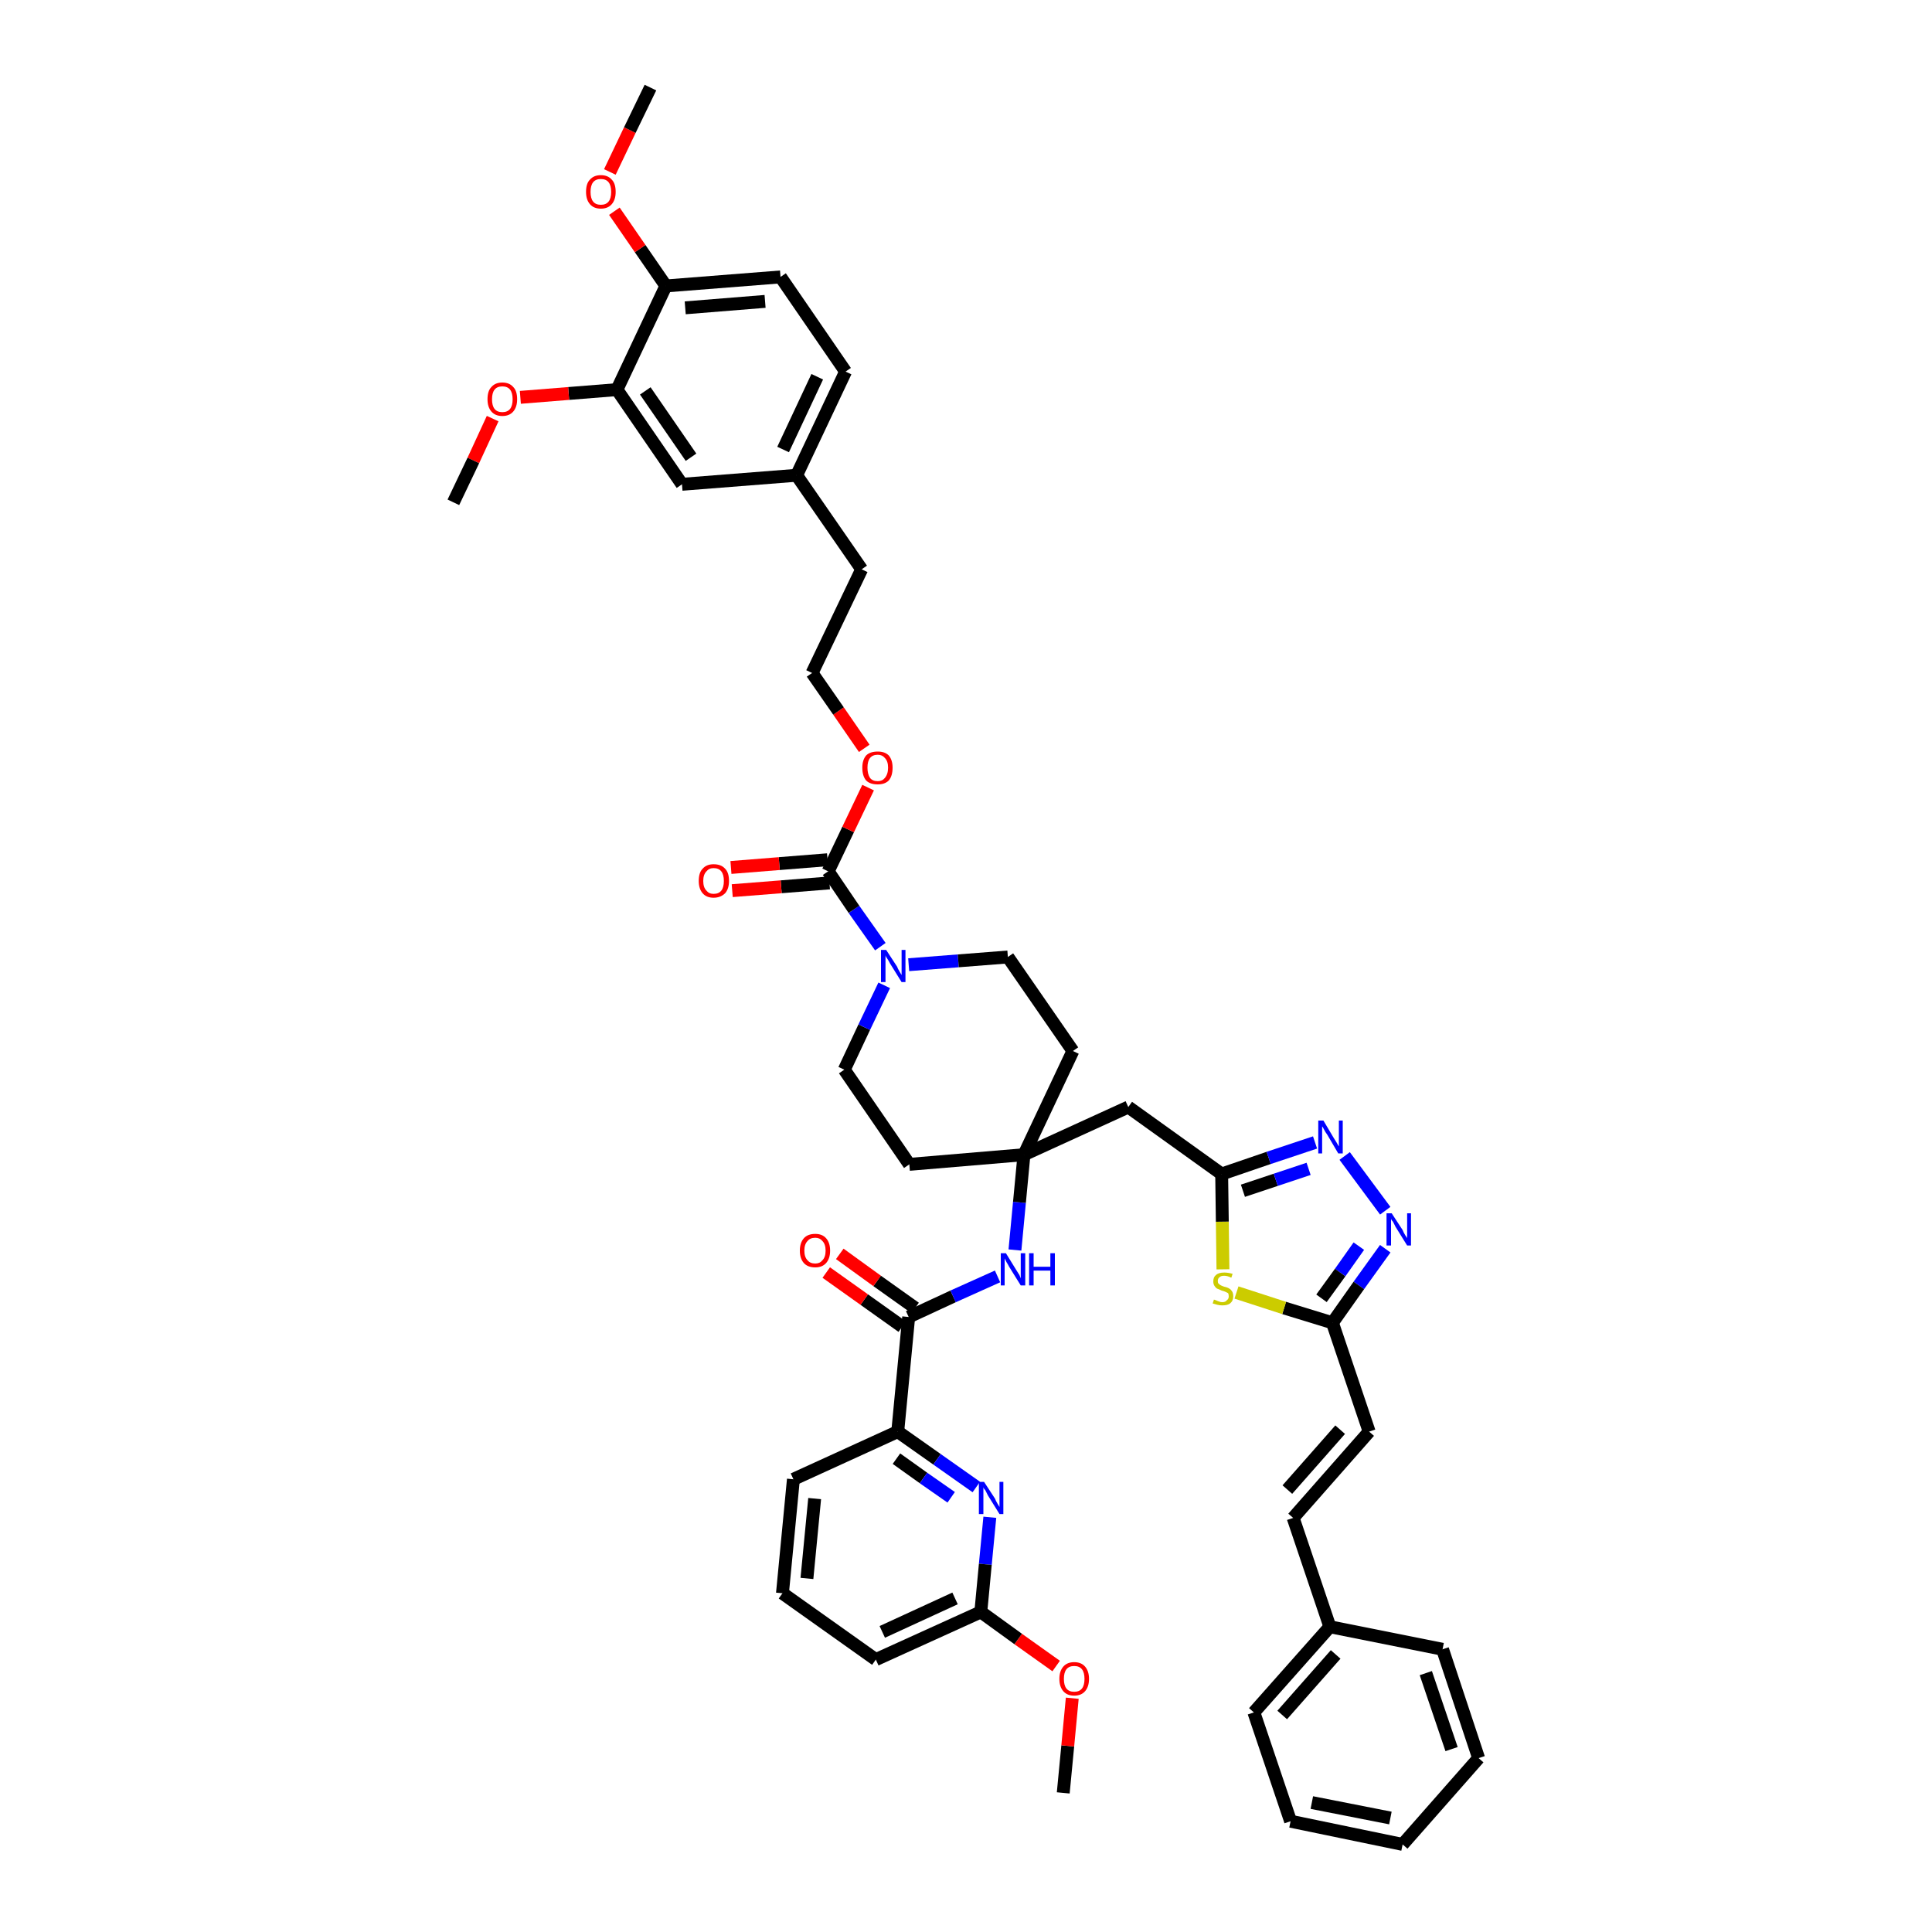 <?xml version='1.0' encoding='iso-8859-1'?>
<svg version='1.1' baseProfile='full'
              xmlns='http://www.w3.org/2000/svg'
                      xmlns:rdkit='http://www.rdkit.org/xml'
                      xmlns:xlink='http://www.w3.org/1999/xlink'
                  xml:space='preserve'
width='300px' height='300px' viewBox='0 0 300 300'>
<!-- END OF HEADER -->
<path class='bond-0 atom-0 atom-1' d='M 165.1,278.4 L 165.8,271.1' style='fill:none;fill-rule:evenodd;stroke:#000000;stroke-width:2.0px;stroke-linecap:butt;stroke-linejoin:miter;stroke-opacity:1' />
<path class='bond-0 atom-0 atom-1' d='M 165.8,271.1 L 166.5,263.7' style='fill:none;fill-rule:evenodd;stroke:#FF0000;stroke-width:2.0px;stroke-linecap:butt;stroke-linejoin:miter;stroke-opacity:1' />
<path class='bond-1 atom-1 atom-2' d='M 164.0,258.7 L 158.1,254.5' style='fill:none;fill-rule:evenodd;stroke:#FF0000;stroke-width:2.0px;stroke-linecap:butt;stroke-linejoin:miter;stroke-opacity:1' />
<path class='bond-1 atom-1 atom-2' d='M 158.1,254.5 L 152.3,250.3' style='fill:none;fill-rule:evenodd;stroke:#000000;stroke-width:2.0px;stroke-linecap:butt;stroke-linejoin:miter;stroke-opacity:1' />
<path class='bond-2 atom-2 atom-3' d='M 152.3,250.3 L 136.0,257.7' style='fill:none;fill-rule:evenodd;stroke:#000000;stroke-width:2.0px;stroke-linecap:butt;stroke-linejoin:miter;stroke-opacity:1' />
<path class='bond-2 atom-2 atom-3' d='M 148.3,248.2 L 137.0,253.4' style='fill:none;fill-rule:evenodd;stroke:#000000;stroke-width:2.0px;stroke-linecap:butt;stroke-linejoin:miter;stroke-opacity:1' />
<path class='bond-45 atom-45 atom-2' d='M 153.7,235.6 L 153.0,242.9' style='fill:none;fill-rule:evenodd;stroke:#0000FF;stroke-width:2.0px;stroke-linecap:butt;stroke-linejoin:miter;stroke-opacity:1' />
<path class='bond-45 atom-45 atom-2' d='M 153.0,242.9 L 152.3,250.3' style='fill:none;fill-rule:evenodd;stroke:#000000;stroke-width:2.0px;stroke-linecap:butt;stroke-linejoin:miter;stroke-opacity:1' />
<path class='bond-3 atom-3 atom-4' d='M 136.0,257.7 L 121.5,247.4' style='fill:none;fill-rule:evenodd;stroke:#000000;stroke-width:2.0px;stroke-linecap:butt;stroke-linejoin:miter;stroke-opacity:1' />
<path class='bond-4 atom-4 atom-5' d='M 121.5,247.4 L 123.2,229.7' style='fill:none;fill-rule:evenodd;stroke:#000000;stroke-width:2.0px;stroke-linecap:butt;stroke-linejoin:miter;stroke-opacity:1' />
<path class='bond-4 atom-4 atom-5' d='M 125.3,245.1 L 126.5,232.7' style='fill:none;fill-rule:evenodd;stroke:#000000;stroke-width:2.0px;stroke-linecap:butt;stroke-linejoin:miter;stroke-opacity:1' />
<path class='bond-5 atom-5 atom-6' d='M 123.2,229.7 L 139.4,222.3' style='fill:none;fill-rule:evenodd;stroke:#000000;stroke-width:2.0px;stroke-linecap:butt;stroke-linejoin:miter;stroke-opacity:1' />
<path class='bond-6 atom-6 atom-7' d='M 139.4,222.3 L 141.1,204.5' style='fill:none;fill-rule:evenodd;stroke:#000000;stroke-width:2.0px;stroke-linecap:butt;stroke-linejoin:miter;stroke-opacity:1' />
<path class='bond-44 atom-6 atom-45' d='M 139.4,222.3 L 145.5,226.6' style='fill:none;fill-rule:evenodd;stroke:#000000;stroke-width:2.0px;stroke-linecap:butt;stroke-linejoin:miter;stroke-opacity:1' />
<path class='bond-44 atom-6 atom-45' d='M 145.5,226.6 L 151.6,230.9' style='fill:none;fill-rule:evenodd;stroke:#0000FF;stroke-width:2.0px;stroke-linecap:butt;stroke-linejoin:miter;stroke-opacity:1' />
<path class='bond-44 atom-6 atom-45' d='M 139.2,226.5 L 143.4,229.5' style='fill:none;fill-rule:evenodd;stroke:#000000;stroke-width:2.0px;stroke-linecap:butt;stroke-linejoin:miter;stroke-opacity:1' />
<path class='bond-44 atom-6 atom-45' d='M 143.4,229.5 L 147.7,232.5' style='fill:none;fill-rule:evenodd;stroke:#0000FF;stroke-width:2.0px;stroke-linecap:butt;stroke-linejoin:miter;stroke-opacity:1' />
<path class='bond-7 atom-7 atom-8' d='M 142.1,203.1 L 136.2,198.9' style='fill:none;fill-rule:evenodd;stroke:#000000;stroke-width:2.0px;stroke-linecap:butt;stroke-linejoin:miter;stroke-opacity:1' />
<path class='bond-7 atom-7 atom-8' d='M 136.2,198.9 L 130.4,194.7' style='fill:none;fill-rule:evenodd;stroke:#FF0000;stroke-width:2.0px;stroke-linecap:butt;stroke-linejoin:miter;stroke-opacity:1' />
<path class='bond-7 atom-7 atom-8' d='M 140.1,206.0 L 134.2,201.8' style='fill:none;fill-rule:evenodd;stroke:#000000;stroke-width:2.0px;stroke-linecap:butt;stroke-linejoin:miter;stroke-opacity:1' />
<path class='bond-7 atom-7 atom-8' d='M 134.2,201.8 L 128.3,197.6' style='fill:none;fill-rule:evenodd;stroke:#FF0000;stroke-width:2.0px;stroke-linecap:butt;stroke-linejoin:miter;stroke-opacity:1' />
<path class='bond-8 atom-7 atom-9' d='M 141.1,204.5 L 148.0,201.3' style='fill:none;fill-rule:evenodd;stroke:#000000;stroke-width:2.0px;stroke-linecap:butt;stroke-linejoin:miter;stroke-opacity:1' />
<path class='bond-8 atom-7 atom-9' d='M 148.0,201.3 L 154.9,198.2' style='fill:none;fill-rule:evenodd;stroke:#0000FF;stroke-width:2.0px;stroke-linecap:butt;stroke-linejoin:miter;stroke-opacity:1' />
<path class='bond-9 atom-9 atom-10' d='M 157.6,194.1 L 158.3,186.7' style='fill:none;fill-rule:evenodd;stroke:#0000FF;stroke-width:2.0px;stroke-linecap:butt;stroke-linejoin:miter;stroke-opacity:1' />
<path class='bond-9 atom-9 atom-10' d='M 158.3,186.7 L 159.0,179.3' style='fill:none;fill-rule:evenodd;stroke:#000000;stroke-width:2.0px;stroke-linecap:butt;stroke-linejoin:miter;stroke-opacity:1' />
<path class='bond-10 atom-10 atom-11' d='M 159.0,179.3 L 175.2,171.9' style='fill:none;fill-rule:evenodd;stroke:#000000;stroke-width:2.0px;stroke-linecap:butt;stroke-linejoin:miter;stroke-opacity:1' />
<path class='bond-24 atom-10 atom-25' d='M 159.0,179.3 L 141.2,180.8' style='fill:none;fill-rule:evenodd;stroke:#000000;stroke-width:2.0px;stroke-linecap:butt;stroke-linejoin:miter;stroke-opacity:1' />
<path class='bond-46 atom-44 atom-10' d='M 166.6,163.2 L 159.0,179.3' style='fill:none;fill-rule:evenodd;stroke:#000000;stroke-width:2.0px;stroke-linecap:butt;stroke-linejoin:miter;stroke-opacity:1' />
<path class='bond-11 atom-11 atom-12' d='M 175.2,171.9 L 189.7,182.3' style='fill:none;fill-rule:evenodd;stroke:#000000;stroke-width:2.0px;stroke-linecap:butt;stroke-linejoin:miter;stroke-opacity:1' />
<path class='bond-12 atom-12 atom-13' d='M 189.7,182.3 L 197.0,179.8' style='fill:none;fill-rule:evenodd;stroke:#000000;stroke-width:2.0px;stroke-linecap:butt;stroke-linejoin:miter;stroke-opacity:1' />
<path class='bond-12 atom-12 atom-13' d='M 197.0,179.8 L 204.2,177.4' style='fill:none;fill-rule:evenodd;stroke:#0000FF;stroke-width:2.0px;stroke-linecap:butt;stroke-linejoin:miter;stroke-opacity:1' />
<path class='bond-12 atom-12 atom-13' d='M 193.0,184.9 L 198.1,183.2' style='fill:none;fill-rule:evenodd;stroke:#000000;stroke-width:2.0px;stroke-linecap:butt;stroke-linejoin:miter;stroke-opacity:1' />
<path class='bond-12 atom-12 atom-13' d='M 198.1,183.2 L 203.2,181.5' style='fill:none;fill-rule:evenodd;stroke:#0000FF;stroke-width:2.0px;stroke-linecap:butt;stroke-linejoin:miter;stroke-opacity:1' />
<path class='bond-47 atom-24 atom-12' d='M 189.9,197.1 L 189.8,189.7' style='fill:none;fill-rule:evenodd;stroke:#CCCC00;stroke-width:2.0px;stroke-linecap:butt;stroke-linejoin:miter;stroke-opacity:1' />
<path class='bond-47 atom-24 atom-12' d='M 189.8,189.7 L 189.7,182.3' style='fill:none;fill-rule:evenodd;stroke:#000000;stroke-width:2.0px;stroke-linecap:butt;stroke-linejoin:miter;stroke-opacity:1' />
<path class='bond-13 atom-13 atom-14' d='M 208.8,179.5 L 215.1,188.0' style='fill:none;fill-rule:evenodd;stroke:#0000FF;stroke-width:2.0px;stroke-linecap:butt;stroke-linejoin:miter;stroke-opacity:1' />
<path class='bond-14 atom-14 atom-15' d='M 215.1,193.9 L 211.0,199.6' style='fill:none;fill-rule:evenodd;stroke:#0000FF;stroke-width:2.0px;stroke-linecap:butt;stroke-linejoin:miter;stroke-opacity:1' />
<path class='bond-14 atom-14 atom-15' d='M 211.0,199.6 L 206.9,205.4' style='fill:none;fill-rule:evenodd;stroke:#000000;stroke-width:2.0px;stroke-linecap:butt;stroke-linejoin:miter;stroke-opacity:1' />
<path class='bond-14 atom-14 atom-15' d='M 211.0,193.5 L 208.1,197.6' style='fill:none;fill-rule:evenodd;stroke:#0000FF;stroke-width:2.0px;stroke-linecap:butt;stroke-linejoin:miter;stroke-opacity:1' />
<path class='bond-14 atom-14 atom-15' d='M 208.1,197.6 L 205.2,201.6' style='fill:none;fill-rule:evenodd;stroke:#000000;stroke-width:2.0px;stroke-linecap:butt;stroke-linejoin:miter;stroke-opacity:1' />
<path class='bond-15 atom-15 atom-16' d='M 206.9,205.4 L 212.6,222.3' style='fill:none;fill-rule:evenodd;stroke:#000000;stroke-width:2.0px;stroke-linecap:butt;stroke-linejoin:miter;stroke-opacity:1' />
<path class='bond-23 atom-15 atom-24' d='M 206.9,205.4 L 199.4,203.1' style='fill:none;fill-rule:evenodd;stroke:#000000;stroke-width:2.0px;stroke-linecap:butt;stroke-linejoin:miter;stroke-opacity:1' />
<path class='bond-23 atom-15 atom-24' d='M 199.4,203.1 L 192.0,200.7' style='fill:none;fill-rule:evenodd;stroke:#CCCC00;stroke-width:2.0px;stroke-linecap:butt;stroke-linejoin:miter;stroke-opacity:1' />
<path class='bond-16 atom-16 atom-17' d='M 212.6,222.3 L 200.8,235.7' style='fill:none;fill-rule:evenodd;stroke:#000000;stroke-width:2.0px;stroke-linecap:butt;stroke-linejoin:miter;stroke-opacity:1' />
<path class='bond-16 atom-16 atom-17' d='M 208.1,222.0 L 199.9,231.3' style='fill:none;fill-rule:evenodd;stroke:#000000;stroke-width:2.0px;stroke-linecap:butt;stroke-linejoin:miter;stroke-opacity:1' />
<path class='bond-17 atom-17 atom-18' d='M 200.8,235.7 L 206.5,252.6' style='fill:none;fill-rule:evenodd;stroke:#000000;stroke-width:2.0px;stroke-linecap:butt;stroke-linejoin:miter;stroke-opacity:1' />
<path class='bond-18 atom-18 atom-19' d='M 206.5,252.6 L 194.7,265.9' style='fill:none;fill-rule:evenodd;stroke:#000000;stroke-width:2.0px;stroke-linecap:butt;stroke-linejoin:miter;stroke-opacity:1' />
<path class='bond-18 atom-18 atom-19' d='M 207.4,256.9 L 199.1,266.3' style='fill:none;fill-rule:evenodd;stroke:#000000;stroke-width:2.0px;stroke-linecap:butt;stroke-linejoin:miter;stroke-opacity:1' />
<path class='bond-49 atom-23 atom-18' d='M 224.0,256.1 L 206.5,252.6' style='fill:none;fill-rule:evenodd;stroke:#000000;stroke-width:2.0px;stroke-linecap:butt;stroke-linejoin:miter;stroke-opacity:1' />
<path class='bond-19 atom-19 atom-20' d='M 194.7,265.9 L 200.4,282.8' style='fill:none;fill-rule:evenodd;stroke:#000000;stroke-width:2.0px;stroke-linecap:butt;stroke-linejoin:miter;stroke-opacity:1' />
<path class='bond-20 atom-20 atom-21' d='M 200.4,282.8 L 217.8,286.4' style='fill:none;fill-rule:evenodd;stroke:#000000;stroke-width:2.0px;stroke-linecap:butt;stroke-linejoin:miter;stroke-opacity:1' />
<path class='bond-20 atom-20 atom-21' d='M 203.7,279.9 L 215.9,282.3' style='fill:none;fill-rule:evenodd;stroke:#000000;stroke-width:2.0px;stroke-linecap:butt;stroke-linejoin:miter;stroke-opacity:1' />
<path class='bond-21 atom-21 atom-22' d='M 217.8,286.4 L 229.6,273.0' style='fill:none;fill-rule:evenodd;stroke:#000000;stroke-width:2.0px;stroke-linecap:butt;stroke-linejoin:miter;stroke-opacity:1' />
<path class='bond-22 atom-22 atom-23' d='M 229.6,273.0 L 224.0,256.1' style='fill:none;fill-rule:evenodd;stroke:#000000;stroke-width:2.0px;stroke-linecap:butt;stroke-linejoin:miter;stroke-opacity:1' />
<path class='bond-22 atom-22 atom-23' d='M 225.4,271.6 L 221.4,259.8' style='fill:none;fill-rule:evenodd;stroke:#000000;stroke-width:2.0px;stroke-linecap:butt;stroke-linejoin:miter;stroke-opacity:1' />
<path class='bond-25 atom-25 atom-26' d='M 141.2,180.8 L 131.1,166.1' style='fill:none;fill-rule:evenodd;stroke:#000000;stroke-width:2.0px;stroke-linecap:butt;stroke-linejoin:miter;stroke-opacity:1' />
<path class='bond-26 atom-26 atom-27' d='M 131.1,166.1 L 134.2,159.5' style='fill:none;fill-rule:evenodd;stroke:#000000;stroke-width:2.0px;stroke-linecap:butt;stroke-linejoin:miter;stroke-opacity:1' />
<path class='bond-26 atom-26 atom-27' d='M 134.2,159.5 L 137.3,153.0' style='fill:none;fill-rule:evenodd;stroke:#0000FF;stroke-width:2.0px;stroke-linecap:butt;stroke-linejoin:miter;stroke-opacity:1' />
<path class='bond-27 atom-27 atom-28' d='M 136.7,147.0 L 132.6,141.2' style='fill:none;fill-rule:evenodd;stroke:#0000FF;stroke-width:2.0px;stroke-linecap:butt;stroke-linejoin:miter;stroke-opacity:1' />
<path class='bond-27 atom-27 atom-28' d='M 132.6,141.2 L 128.6,135.3' style='fill:none;fill-rule:evenodd;stroke:#000000;stroke-width:2.0px;stroke-linecap:butt;stroke-linejoin:miter;stroke-opacity:1' />
<path class='bond-42 atom-27 atom-43' d='M 141.1,149.8 L 148.8,149.2' style='fill:none;fill-rule:evenodd;stroke:#0000FF;stroke-width:2.0px;stroke-linecap:butt;stroke-linejoin:miter;stroke-opacity:1' />
<path class='bond-42 atom-27 atom-43' d='M 148.8,149.2 L 156.5,148.6' style='fill:none;fill-rule:evenodd;stroke:#000000;stroke-width:2.0px;stroke-linecap:butt;stroke-linejoin:miter;stroke-opacity:1' />
<path class='bond-28 atom-28 atom-29' d='M 128.5,133.5 L 121.0,134.1' style='fill:none;fill-rule:evenodd;stroke:#000000;stroke-width:2.0px;stroke-linecap:butt;stroke-linejoin:miter;stroke-opacity:1' />
<path class='bond-28 atom-28 atom-29' d='M 121.0,134.1 L 113.5,134.7' style='fill:none;fill-rule:evenodd;stroke:#FF0000;stroke-width:2.0px;stroke-linecap:butt;stroke-linejoin:miter;stroke-opacity:1' />
<path class='bond-28 atom-28 atom-29' d='M 128.8,137.1 L 121.3,137.7' style='fill:none;fill-rule:evenodd;stroke:#000000;stroke-width:2.0px;stroke-linecap:butt;stroke-linejoin:miter;stroke-opacity:1' />
<path class='bond-28 atom-28 atom-29' d='M 121.3,137.7 L 113.7,138.3' style='fill:none;fill-rule:evenodd;stroke:#FF0000;stroke-width:2.0px;stroke-linecap:butt;stroke-linejoin:miter;stroke-opacity:1' />
<path class='bond-29 atom-28 atom-30' d='M 128.6,135.3 L 131.7,128.8' style='fill:none;fill-rule:evenodd;stroke:#000000;stroke-width:2.0px;stroke-linecap:butt;stroke-linejoin:miter;stroke-opacity:1' />
<path class='bond-29 atom-28 atom-30' d='M 131.7,128.8 L 134.8,122.3' style='fill:none;fill-rule:evenodd;stroke:#FF0000;stroke-width:2.0px;stroke-linecap:butt;stroke-linejoin:miter;stroke-opacity:1' />
<path class='bond-30 atom-30 atom-31' d='M 134.2,116.2 L 130.2,110.4' style='fill:none;fill-rule:evenodd;stroke:#FF0000;stroke-width:2.0px;stroke-linecap:butt;stroke-linejoin:miter;stroke-opacity:1' />
<path class='bond-30 atom-30 atom-31' d='M 130.2,110.4 L 126.1,104.5' style='fill:none;fill-rule:evenodd;stroke:#000000;stroke-width:2.0px;stroke-linecap:butt;stroke-linejoin:miter;stroke-opacity:1' />
<path class='bond-31 atom-31 atom-32' d='M 126.1,104.5 L 133.8,88.4' style='fill:none;fill-rule:evenodd;stroke:#000000;stroke-width:2.0px;stroke-linecap:butt;stroke-linejoin:miter;stroke-opacity:1' />
<path class='bond-32 atom-32 atom-33' d='M 133.8,88.4 L 123.7,73.8' style='fill:none;fill-rule:evenodd;stroke:#000000;stroke-width:2.0px;stroke-linecap:butt;stroke-linejoin:miter;stroke-opacity:1' />
<path class='bond-33 atom-33 atom-34' d='M 123.7,73.8 L 131.3,57.7' style='fill:none;fill-rule:evenodd;stroke:#000000;stroke-width:2.0px;stroke-linecap:butt;stroke-linejoin:miter;stroke-opacity:1' />
<path class='bond-33 atom-33 atom-34' d='M 121.6,69.8 L 126.9,58.5' style='fill:none;fill-rule:evenodd;stroke:#000000;stroke-width:2.0px;stroke-linecap:butt;stroke-linejoin:miter;stroke-opacity:1' />
<path class='bond-48 atom-42 atom-33' d='M 105.9,75.2 L 123.7,73.8' style='fill:none;fill-rule:evenodd;stroke:#000000;stroke-width:2.0px;stroke-linecap:butt;stroke-linejoin:miter;stroke-opacity:1' />
<path class='bond-34 atom-34 atom-35' d='M 131.3,57.7 L 121.2,43.0' style='fill:none;fill-rule:evenodd;stroke:#000000;stroke-width:2.0px;stroke-linecap:butt;stroke-linejoin:miter;stroke-opacity:1' />
<path class='bond-35 atom-35 atom-36' d='M 121.2,43.0 L 103.4,44.4' style='fill:none;fill-rule:evenodd;stroke:#000000;stroke-width:2.0px;stroke-linecap:butt;stroke-linejoin:miter;stroke-opacity:1' />
<path class='bond-35 atom-35 atom-36' d='M 118.8,46.8 L 106.4,47.8' style='fill:none;fill-rule:evenodd;stroke:#000000;stroke-width:2.0px;stroke-linecap:butt;stroke-linejoin:miter;stroke-opacity:1' />
<path class='bond-36 atom-36 atom-37' d='M 103.4,44.4 L 99.4,38.6' style='fill:none;fill-rule:evenodd;stroke:#000000;stroke-width:2.0px;stroke-linecap:butt;stroke-linejoin:miter;stroke-opacity:1' />
<path class='bond-36 atom-36 atom-37' d='M 99.4,38.6 L 95.4,32.8' style='fill:none;fill-rule:evenodd;stroke:#FF0000;stroke-width:2.0px;stroke-linecap:butt;stroke-linejoin:miter;stroke-opacity:1' />
<path class='bond-38 atom-36 atom-39' d='M 103.4,44.4 L 95.8,60.5' style='fill:none;fill-rule:evenodd;stroke:#000000;stroke-width:2.0px;stroke-linecap:butt;stroke-linejoin:miter;stroke-opacity:1' />
<path class='bond-37 atom-37 atom-38' d='M 94.7,26.7 L 97.8,20.2' style='fill:none;fill-rule:evenodd;stroke:#FF0000;stroke-width:2.0px;stroke-linecap:butt;stroke-linejoin:miter;stroke-opacity:1' />
<path class='bond-37 atom-37 atom-38' d='M 97.8,20.2 L 101.0,13.6' style='fill:none;fill-rule:evenodd;stroke:#000000;stroke-width:2.0px;stroke-linecap:butt;stroke-linejoin:miter;stroke-opacity:1' />
<path class='bond-39 atom-39 atom-40' d='M 95.8,60.5 L 88.3,61.1' style='fill:none;fill-rule:evenodd;stroke:#000000;stroke-width:2.0px;stroke-linecap:butt;stroke-linejoin:miter;stroke-opacity:1' />
<path class='bond-39 atom-39 atom-40' d='M 88.3,61.1 L 80.8,61.7' style='fill:none;fill-rule:evenodd;stroke:#FF0000;stroke-width:2.0px;stroke-linecap:butt;stroke-linejoin:miter;stroke-opacity:1' />
<path class='bond-41 atom-39 atom-42' d='M 95.8,60.5 L 105.9,75.2' style='fill:none;fill-rule:evenodd;stroke:#000000;stroke-width:2.0px;stroke-linecap:butt;stroke-linejoin:miter;stroke-opacity:1' />
<path class='bond-41 atom-39 atom-42' d='M 100.2,60.7 L 107.3,71.0' style='fill:none;fill-rule:evenodd;stroke:#000000;stroke-width:2.0px;stroke-linecap:butt;stroke-linejoin:miter;stroke-opacity:1' />
<path class='bond-40 atom-40 atom-41' d='M 76.5,65.0 L 73.5,71.5' style='fill:none;fill-rule:evenodd;stroke:#FF0000;stroke-width:2.0px;stroke-linecap:butt;stroke-linejoin:miter;stroke-opacity:1' />
<path class='bond-40 atom-40 atom-41' d='M 73.5,71.5 L 70.4,78.0' style='fill:none;fill-rule:evenodd;stroke:#000000;stroke-width:2.0px;stroke-linecap:butt;stroke-linejoin:miter;stroke-opacity:1' />
<path class='bond-43 atom-43 atom-44' d='M 156.5,148.6 L 166.6,163.2' style='fill:none;fill-rule:evenodd;stroke:#000000;stroke-width:2.0px;stroke-linecap:butt;stroke-linejoin:miter;stroke-opacity:1' />
<path  class='atom-1' d='M 164.5 260.7
Q 164.5 259.5, 165.1 258.8
Q 165.7 258.1, 166.8 258.1
Q 167.9 258.1, 168.5 258.8
Q 169.1 259.5, 169.1 260.7
Q 169.1 261.9, 168.5 262.6
Q 167.9 263.3, 166.8 263.3
Q 165.7 263.3, 165.1 262.6
Q 164.5 261.9, 164.5 260.7
M 166.8 262.7
Q 167.6 262.7, 168.0 262.2
Q 168.4 261.7, 168.4 260.7
Q 168.4 259.7, 168.0 259.2
Q 167.6 258.7, 166.8 258.7
Q 166.0 258.7, 165.6 259.2
Q 165.2 259.7, 165.2 260.7
Q 165.2 261.7, 165.6 262.2
Q 166.0 262.7, 166.8 262.7
' fill='#FF0000'/>
<path  class='atom-8' d='M 124.2 194.2
Q 124.2 193.0, 124.8 192.3
Q 125.4 191.6, 126.6 191.6
Q 127.7 191.6, 128.3 192.3
Q 128.9 193.0, 128.9 194.2
Q 128.9 195.4, 128.3 196.1
Q 127.7 196.8, 126.6 196.8
Q 125.4 196.8, 124.8 196.1
Q 124.2 195.4, 124.2 194.2
M 126.6 196.2
Q 127.3 196.2, 127.7 195.7
Q 128.2 195.2, 128.2 194.2
Q 128.2 193.2, 127.7 192.7
Q 127.3 192.2, 126.6 192.2
Q 125.8 192.2, 125.4 192.7
Q 124.9 193.2, 124.9 194.2
Q 124.9 195.2, 125.4 195.7
Q 125.8 196.2, 126.6 196.2
' fill='#FF0000'/>
<path  class='atom-9' d='M 156.2 194.6
L 157.8 197.2
Q 158.0 197.5, 158.3 198.0
Q 158.5 198.5, 158.5 198.5
L 158.5 194.6
L 159.2 194.6
L 159.2 199.6
L 158.5 199.6
L 156.7 196.7
Q 156.5 196.3, 156.3 196.0
Q 156.1 195.6, 156.0 195.4
L 156.0 199.6
L 155.4 199.6
L 155.4 194.6
L 156.2 194.6
' fill='#0000FF'/>
<path  class='atom-9' d='M 159.8 194.6
L 160.5 194.6
L 160.5 196.7
L 163.1 196.7
L 163.1 194.6
L 163.8 194.6
L 163.8 199.6
L 163.1 199.6
L 163.1 197.3
L 160.5 197.3
L 160.5 199.6
L 159.8 199.6
L 159.8 194.6
' fill='#0000FF'/>
<path  class='atom-13' d='M 205.5 174.0
L 207.1 176.7
Q 207.3 177.0, 207.6 177.5
Q 207.8 177.9, 207.9 178.0
L 207.9 174.0
L 208.5 174.0
L 208.5 179.1
L 207.8 179.1
L 206.1 176.2
Q 205.8 175.8, 205.6 175.4
Q 205.4 175.0, 205.3 174.9
L 205.3 179.1
L 204.7 179.1
L 204.7 174.0
L 205.5 174.0
' fill='#0000FF'/>
<path  class='atom-14' d='M 216.1 188.4
L 217.8 191.0
Q 217.9 191.3, 218.2 191.8
Q 218.5 192.2, 218.5 192.3
L 218.5 188.4
L 219.1 188.4
L 219.1 193.4
L 218.5 193.4
L 216.7 190.5
Q 216.5 190.1, 216.3 189.7
Q 216.0 189.4, 216.0 189.2
L 216.0 193.4
L 215.3 193.4
L 215.3 188.4
L 216.1 188.4
' fill='#0000FF'/>
<path  class='atom-24' d='M 188.5 201.8
Q 188.5 201.8, 188.8 201.9
Q 189.0 202.0, 189.3 202.1
Q 189.5 202.2, 189.8 202.2
Q 190.3 202.2, 190.5 201.9
Q 190.8 201.7, 190.8 201.3
Q 190.8 201.0, 190.7 200.8
Q 190.5 200.7, 190.3 200.6
Q 190.1 200.5, 189.7 200.4
Q 189.3 200.2, 189.0 200.1
Q 188.8 200.0, 188.6 199.7
Q 188.4 199.4, 188.4 199.0
Q 188.4 198.3, 188.8 198.0
Q 189.2 197.6, 190.1 197.6
Q 190.7 197.6, 191.4 197.8
L 191.2 198.4
Q 190.6 198.1, 190.1 198.1
Q 189.6 198.1, 189.4 198.3
Q 189.1 198.5, 189.1 198.9
Q 189.1 199.2, 189.2 199.3
Q 189.4 199.5, 189.6 199.6
Q 189.8 199.7, 190.1 199.8
Q 190.6 199.9, 190.9 200.1
Q 191.1 200.2, 191.3 200.5
Q 191.5 200.8, 191.5 201.3
Q 191.5 202.0, 191.0 202.4
Q 190.6 202.7, 189.8 202.7
Q 189.4 202.7, 189.0 202.6
Q 188.7 202.5, 188.3 202.4
L 188.5 201.8
' fill='#CCCC00'/>
<path  class='atom-27' d='M 137.6 147.5
L 139.3 150.1
Q 139.4 150.4, 139.7 150.9
Q 140.0 151.4, 140.0 151.4
L 140.0 147.5
L 140.6 147.5
L 140.6 152.5
L 140.0 152.5
L 138.2 149.6
Q 138.0 149.2, 137.8 148.9
Q 137.5 148.5, 137.5 148.3
L 137.5 152.5
L 136.8 152.5
L 136.8 147.5
L 137.6 147.5
' fill='#0000FF'/>
<path  class='atom-29' d='M 108.5 136.8
Q 108.5 135.5, 109.1 134.9
Q 109.7 134.2, 110.8 134.2
Q 112.0 134.2, 112.6 134.9
Q 113.2 135.5, 113.2 136.8
Q 113.2 138.0, 112.6 138.7
Q 111.9 139.4, 110.8 139.4
Q 109.7 139.4, 109.1 138.7
Q 108.5 138.0, 108.5 136.8
M 110.8 138.8
Q 111.6 138.8, 112.0 138.3
Q 112.4 137.8, 112.4 136.8
Q 112.4 135.8, 112.0 135.3
Q 111.6 134.8, 110.8 134.8
Q 110.1 134.8, 109.7 135.3
Q 109.2 135.8, 109.2 136.8
Q 109.2 137.8, 109.7 138.3
Q 110.1 138.8, 110.8 138.8
' fill='#FF0000'/>
<path  class='atom-30' d='M 133.9 119.2
Q 133.9 118.0, 134.5 117.3
Q 135.1 116.7, 136.3 116.7
Q 137.4 116.7, 138.0 117.3
Q 138.6 118.0, 138.6 119.2
Q 138.6 120.5, 138.0 121.2
Q 137.4 121.8, 136.3 121.8
Q 135.1 121.8, 134.5 121.2
Q 133.9 120.5, 133.9 119.2
M 136.3 121.3
Q 137.0 121.3, 137.4 120.8
Q 137.9 120.2, 137.9 119.2
Q 137.9 118.2, 137.4 117.7
Q 137.0 117.2, 136.3 117.2
Q 135.5 117.2, 135.1 117.7
Q 134.7 118.2, 134.7 119.2
Q 134.7 120.2, 135.1 120.8
Q 135.5 121.3, 136.3 121.3
' fill='#FF0000'/>
<path  class='atom-37' d='M 91.0 29.8
Q 91.0 28.5, 91.6 27.9
Q 92.2 27.2, 93.3 27.2
Q 94.4 27.2, 95.0 27.9
Q 95.6 28.5, 95.6 29.8
Q 95.6 31.0, 95.0 31.7
Q 94.4 32.4, 93.3 32.4
Q 92.2 32.4, 91.6 31.7
Q 91.0 31.0, 91.0 29.8
M 93.3 31.8
Q 94.1 31.8, 94.5 31.3
Q 94.9 30.8, 94.9 29.8
Q 94.9 28.8, 94.5 28.3
Q 94.1 27.8, 93.3 27.8
Q 92.5 27.8, 92.1 28.3
Q 91.7 28.8, 91.7 29.8
Q 91.7 30.8, 92.1 31.3
Q 92.5 31.8, 93.3 31.8
' fill='#FF0000'/>
<path  class='atom-40' d='M 75.7 62.0
Q 75.7 60.7, 76.3 60.1
Q 76.9 59.4, 78.0 59.4
Q 79.1 59.4, 79.7 60.1
Q 80.3 60.7, 80.3 62.0
Q 80.3 63.2, 79.7 63.9
Q 79.1 64.6, 78.0 64.6
Q 76.9 64.6, 76.3 63.9
Q 75.7 63.2, 75.7 62.0
M 78.0 64.0
Q 78.8 64.0, 79.2 63.5
Q 79.6 63.0, 79.6 62.0
Q 79.6 61.0, 79.2 60.5
Q 78.8 60.0, 78.0 60.0
Q 77.2 60.0, 76.8 60.5
Q 76.4 61.0, 76.4 62.0
Q 76.4 63.0, 76.8 63.5
Q 77.2 64.0, 78.0 64.0
' fill='#FF0000'/>
<path  class='atom-45' d='M 152.8 230.1
L 154.5 232.7
Q 154.6 233.0, 154.9 233.5
Q 155.2 234.0, 155.2 234.0
L 155.2 230.1
L 155.8 230.1
L 155.8 235.1
L 155.2 235.1
L 153.4 232.2
Q 153.2 231.8, 153.0 231.4
Q 152.7 231.1, 152.7 230.9
L 152.7 235.1
L 152.0 235.1
L 152.0 230.1
L 152.8 230.1
' fill='#0000FF'/>
</svg>
